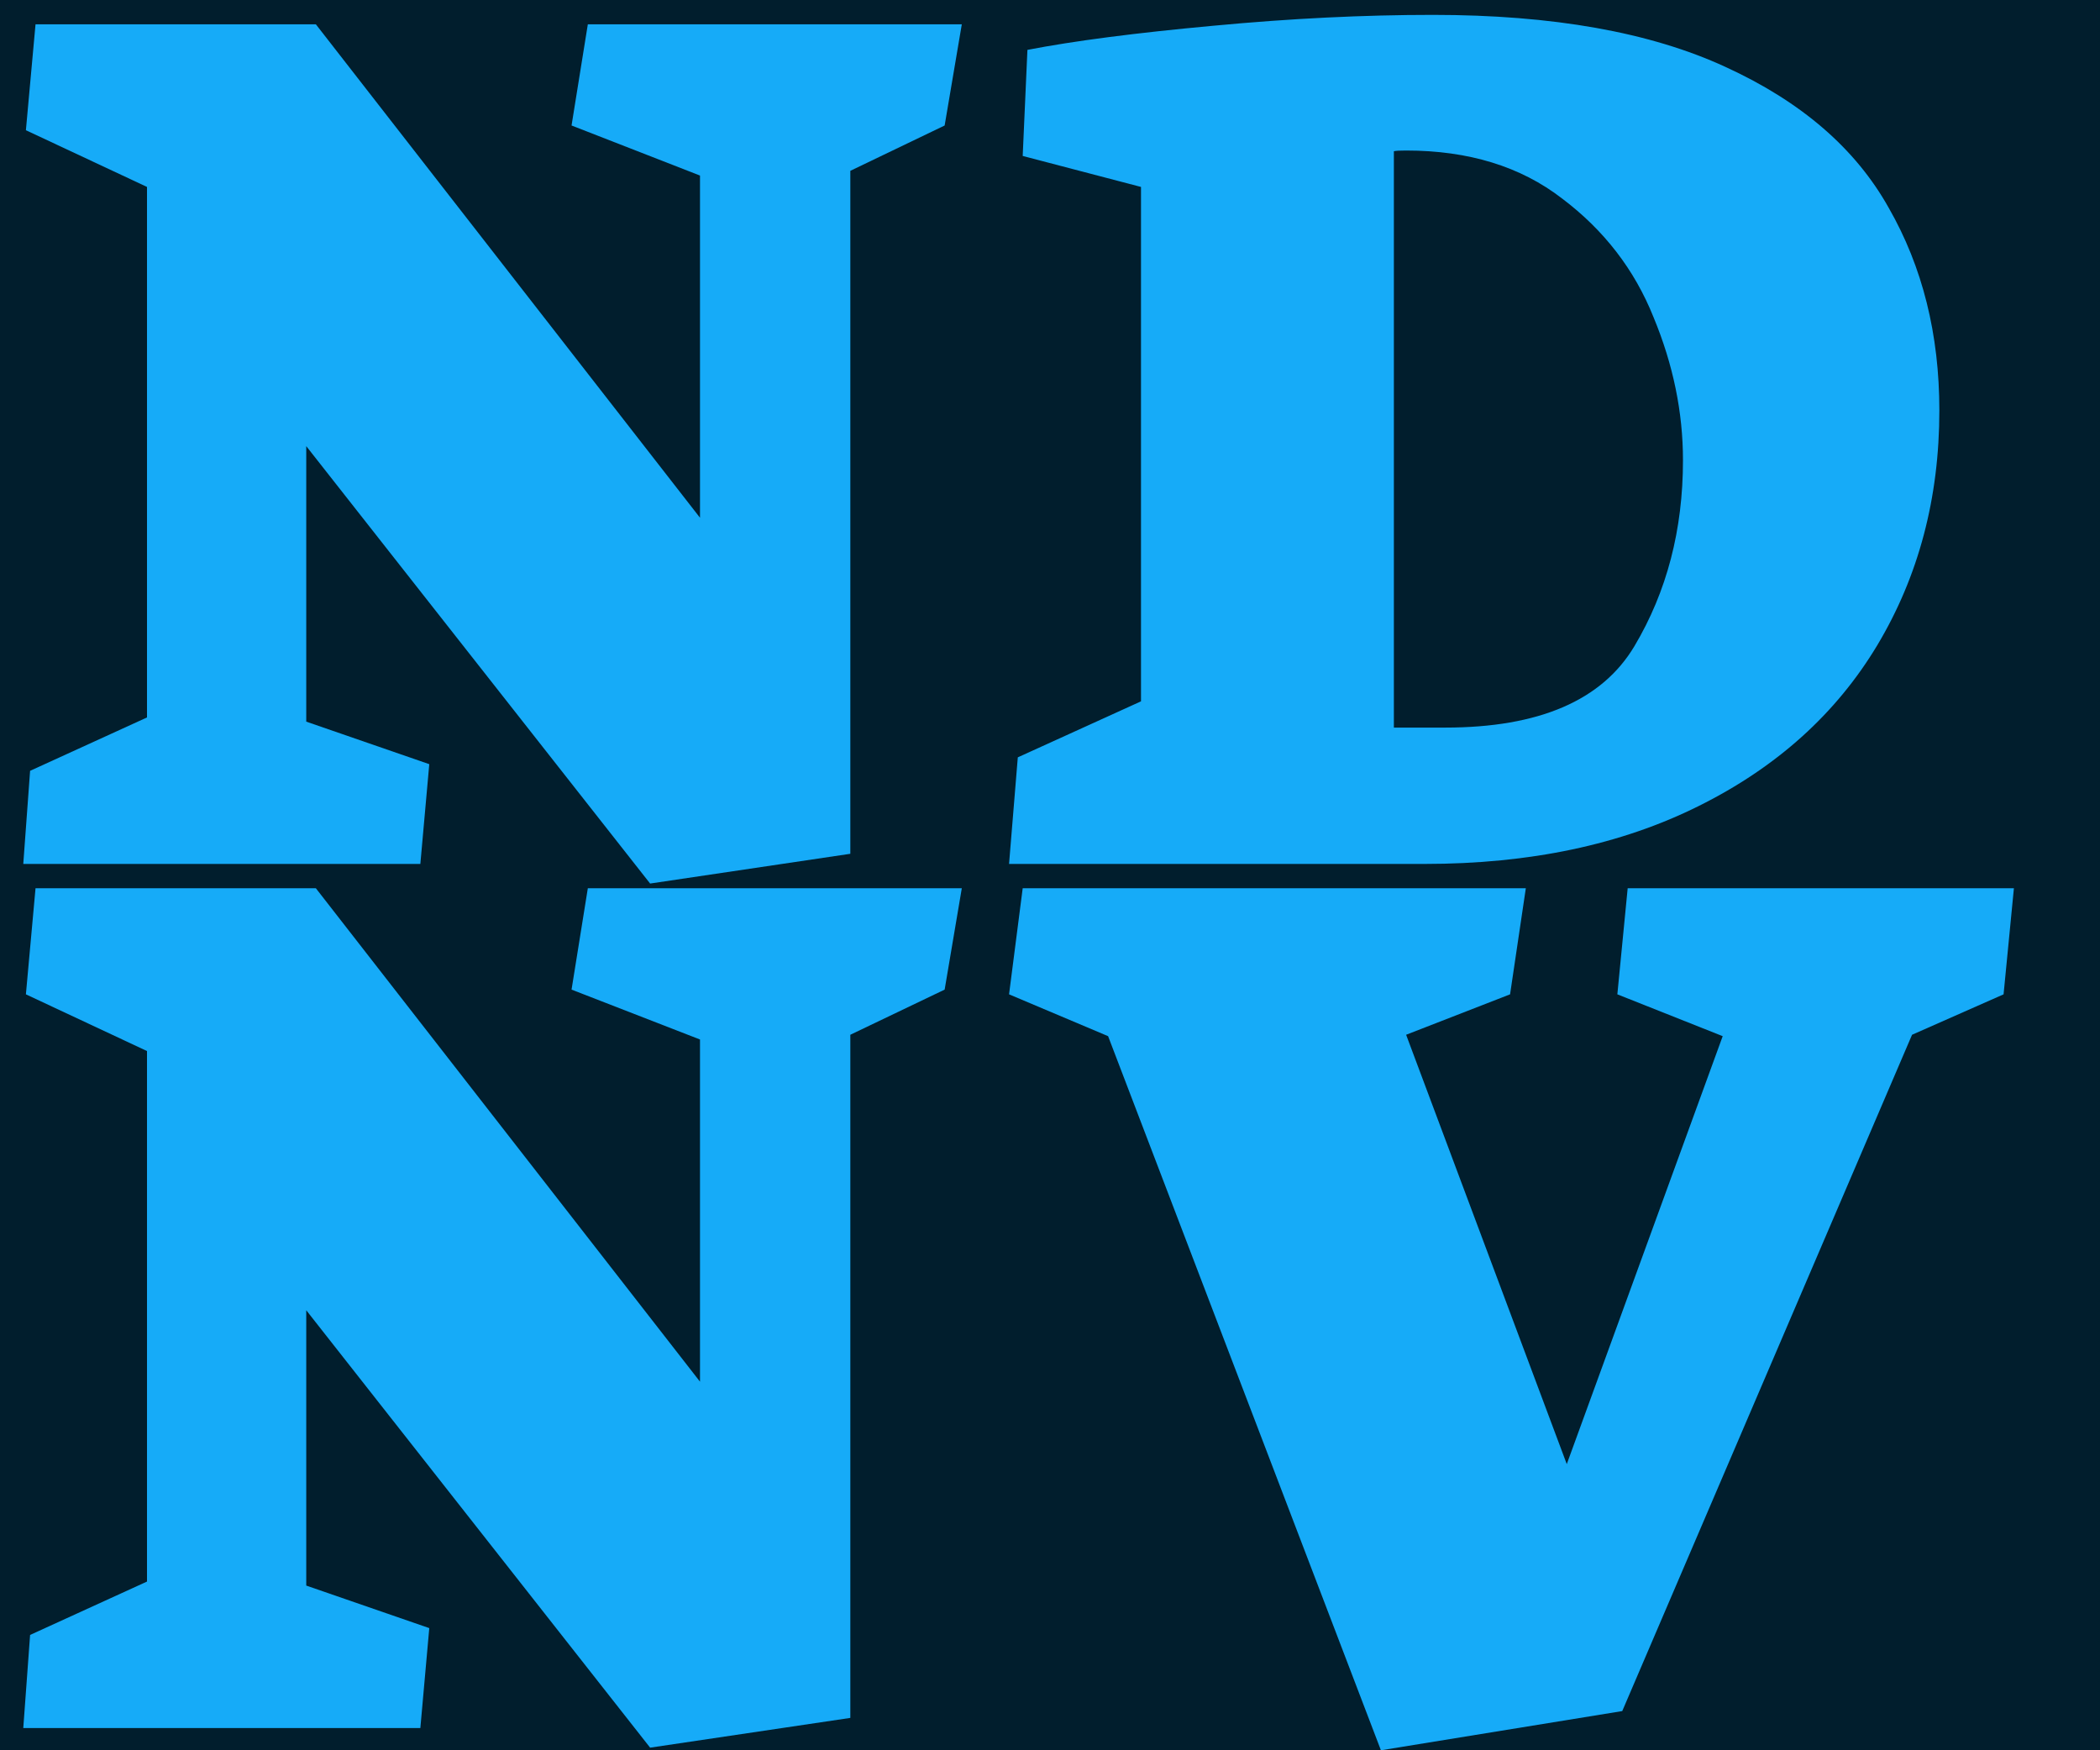 <svg width="12" height="10" viewBox="0 0 12 10" fill="none" xmlns="http://www.w3.org/2000/svg">
<g id="Group 793">
<path id="Rectangle 498" d="M0 0H12V10H0V0Z" fill="#011E2D"/>
<g id="ND">
<path id="Vector" d="M9.707 4.605C9.264 4.826 8.742 4.936 8.141 4.936H5.766L5.816 4.327L6.52 4.007V1.068L5.844 0.891L5.871 0.285C6.134 0.234 6.488 0.188 6.934 0.147C7.379 0.105 7.797 0.085 8.188 0.085C8.872 0.085 9.43 0.184 9.859 0.382C10.292 0.58 10.603 0.848 10.793 1.188C10.986 1.525 11.082 1.91 11.082 2.345C11.082 2.846 10.963 3.293 10.727 3.687C10.492 4.078 10.152 4.384 9.707 4.605ZM8.035 0.86C8.001 0.86 7.978 0.861 7.965 0.864V4.157H8.258C8.794 4.157 9.155 4.002 9.34 3.691C9.525 3.38 9.617 3.026 9.617 2.63C9.617 2.355 9.561 2.083 9.449 1.813C9.34 1.54 9.165 1.314 8.926 1.134C8.689 0.951 8.392 0.86 8.035 0.86Z" fill="#16ABF8"/>
<path id="Vector_2" d="M0.84 1.068L0.148 0.744L0.203 0.139H1.805L4 2.958V1.003L3.266 0.717L3.359 0.139H5.496L5.398 0.717L4.859 0.976V4.878L3.715 5.048L1.75 2.549V4.123L2.453 4.366L2.402 4.936H0.133L0.172 4.404L0.84 4.099V1.068Z" fill="#16ABF8"/>
</g>
<g id="NV">
<path id="Vector_3" d="M6.332 5.92L5.766 5.681L5.844 5.075H8.719L8.629 5.681L8.035 5.912L8.953 8.365L9.844 5.92L9.242 5.681L9.301 5.075H11.508L11.449 5.681L10.926 5.912L9.27 9.776L7.891 10L6.332 5.92Z" fill="#16ABF8"/>
<path id="Vector_4" d="M0.84 6.005L0.148 5.681L0.203 5.075H1.805L4 7.894V5.939L3.266 5.654L3.359 5.075H5.496L5.398 5.654L4.859 5.912V9.815L3.715 9.985L1.75 7.486V9.059L2.453 9.302L2.402 9.873H0.133L0.172 9.341L0.84 9.036V6.005Z" fill="#16ABF8"/>
</g>
</g>
</svg>
